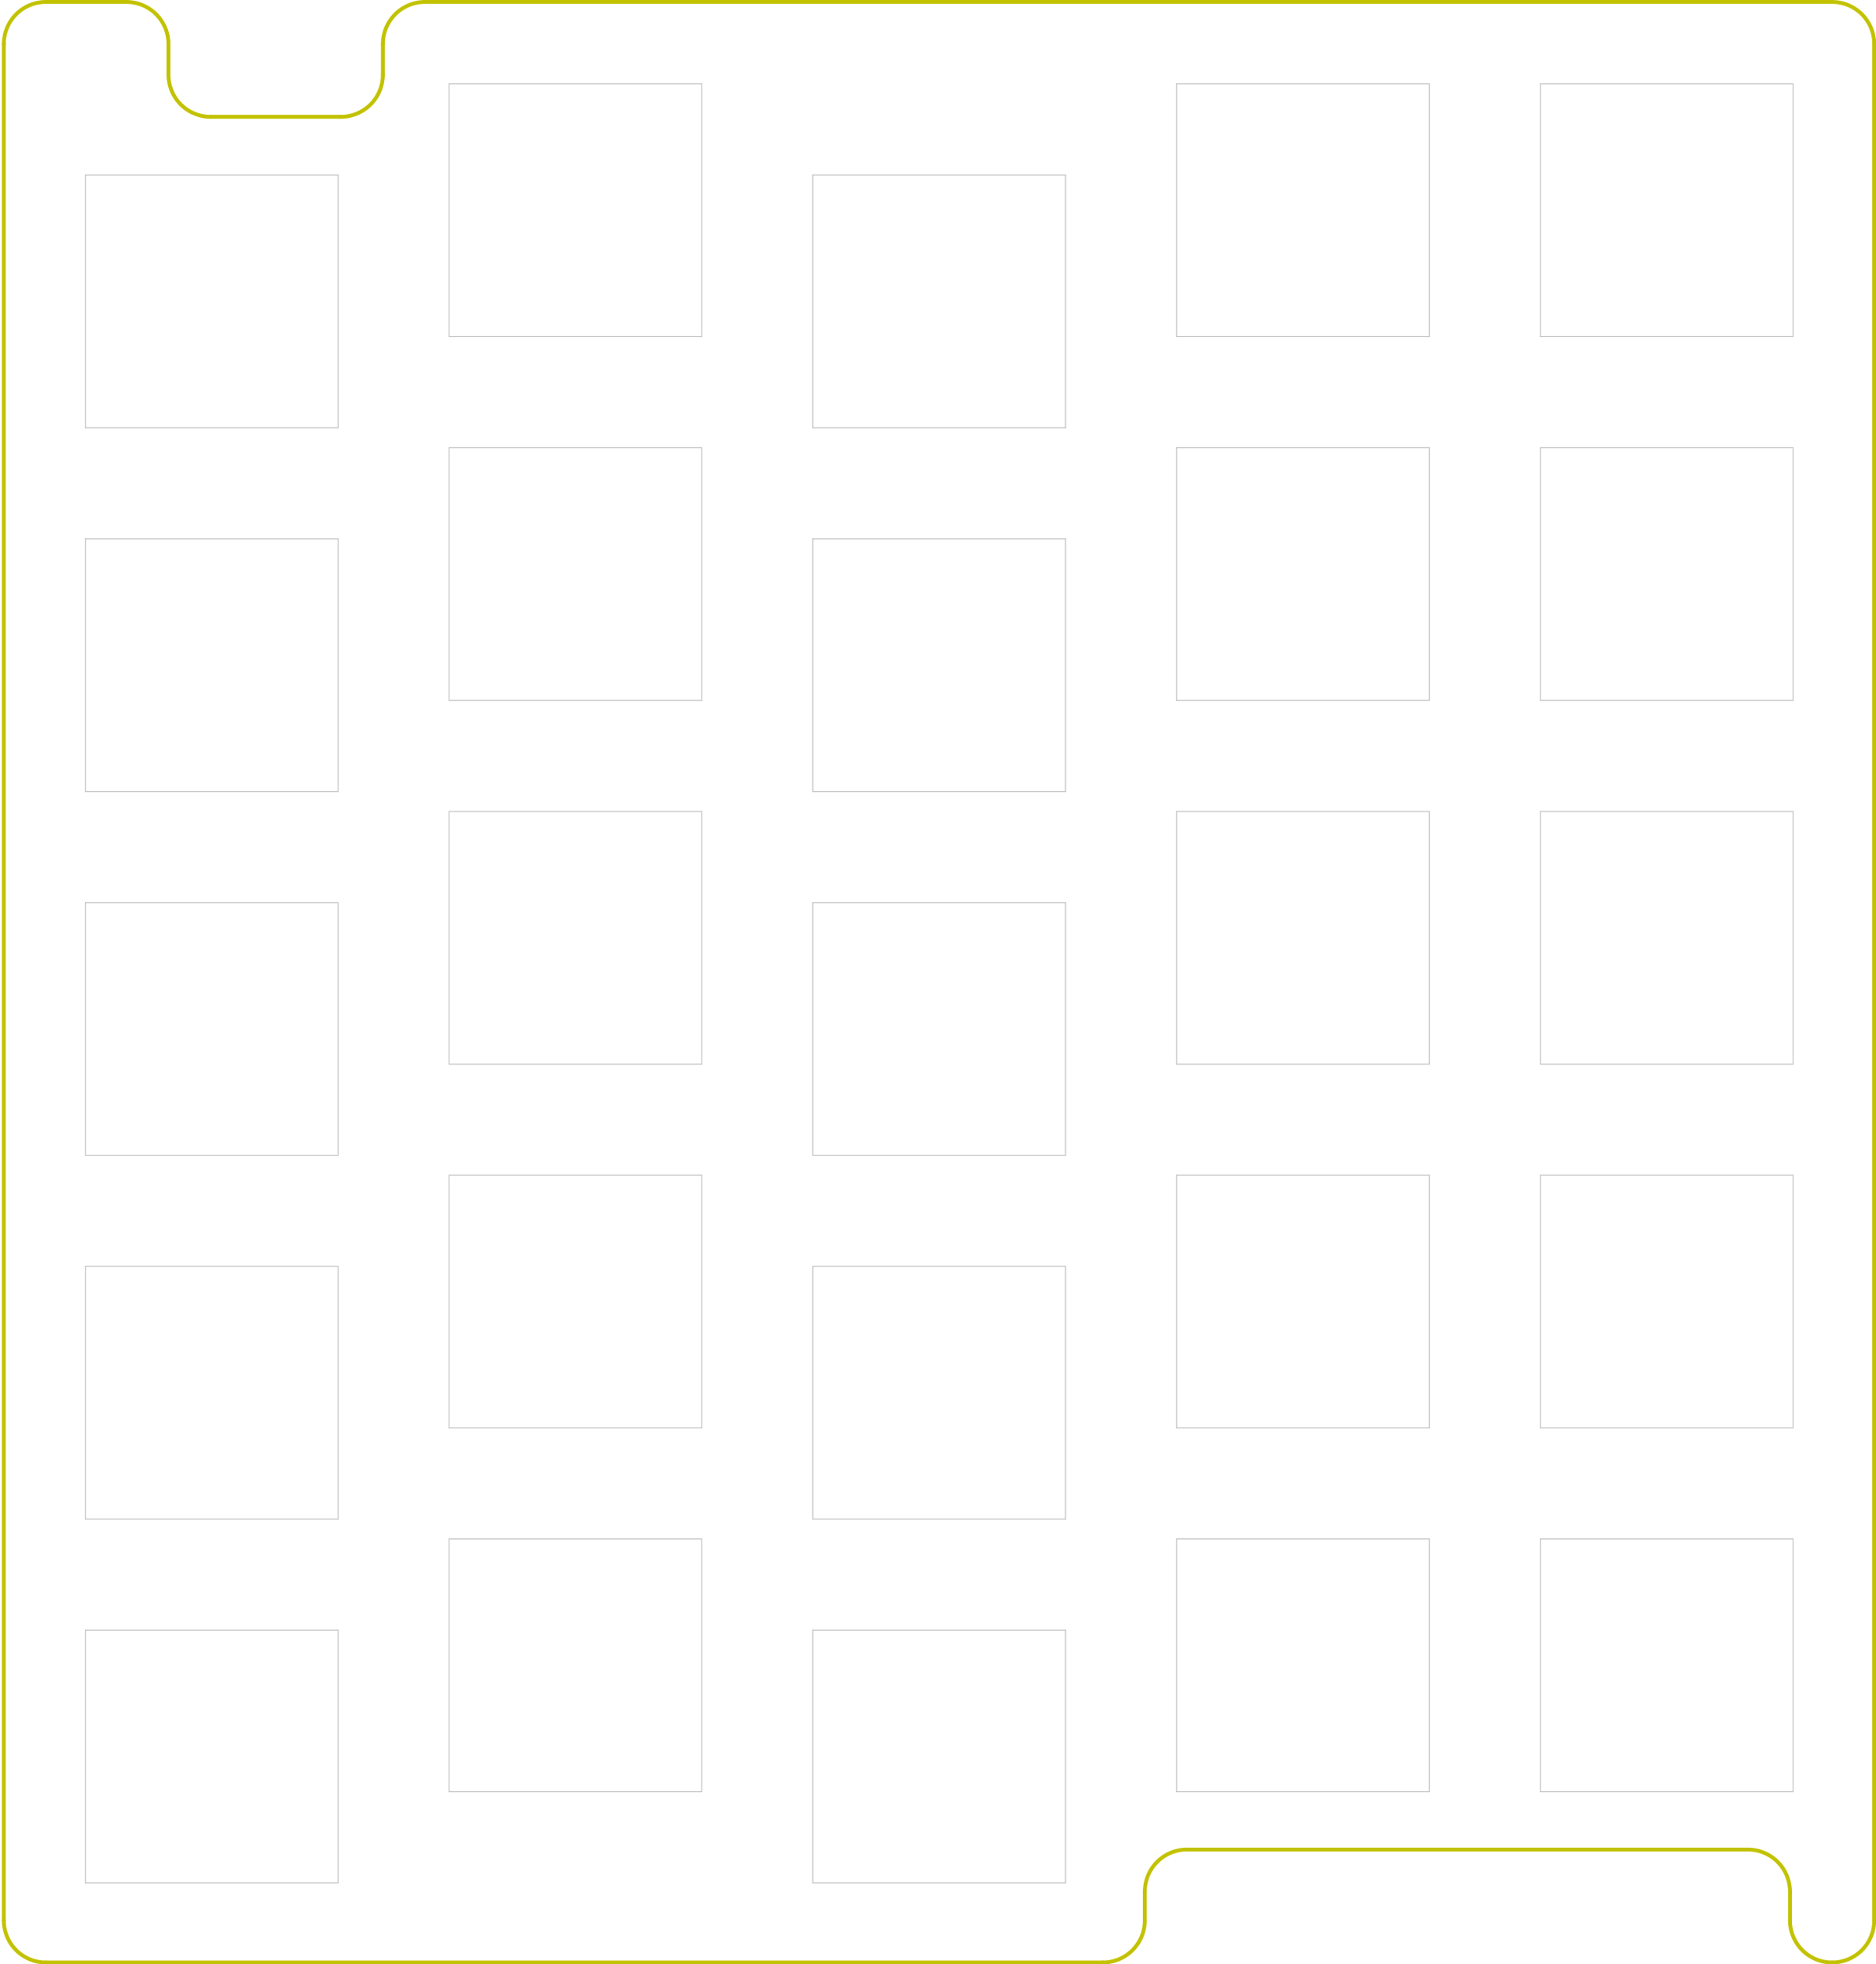 <?xml version="1.0" standalone="no"?>
 <!DOCTYPE svg PUBLIC "-//W3C//DTD SVG 1.1//EN" 
 "http://www.w3.org/Graphics/SVG/1.1/DTD/svg11.dtd"> 
<svg xmlns="http://www.w3.org/2000/svg" version="1.1" 
    width="9.799cm" height="10.259cm" viewBox="0 0 38580 40390 ">
<title>SVG Picture created as WoodElf_01-F.CrtYd.svg date 2019/06/09 17:15:51 </title>
  <desc>Picture generated by PCBNEW </desc>
<g style="fill:#000000; fill-opacity:1;stroke:#000000; stroke-opacity:1;
stroke-linecap:round; stroke-linejoin:round; "
 transform="translate(0 0) scale(1 1)">
</g>
<g style="fill:#000000; fill-opacity:0.0; 
stroke:#000000; stroke-width:-0; stroke-opacity:1; 
stroke-linecap:round; stroke-linejoin:round;">
</g>
<g style="fill:#C2C2C2; fill-opacity:0.0; 
stroke:#C2C2C2; stroke-width:-0; stroke-opacity:1; 
stroke-linecap:round; stroke-linejoin:round;">
</g>
<g style="fill:#C2C2C2; fill-opacity:0.0; 
stroke:#C2C2C2; stroke-width:19.685; stroke-opacity:1; 
stroke-linecap:round; stroke-linejoin:round;">
<path d="M1755 8796
L1755 3599
" />
<path d="M6952 8796
L1755 8796
" />
<path d="M6952 3599
L6952 8796
" />
<path d="M1755 3599
L6952 3599
" />
<path d="M9236 1724
L14433 1724
" />
<path d="M14433 1724
L14433 6921
" />
<path d="M14433 6921
L9236 6921
" />
<path d="M9236 6921
L9236 1724
" />
<path d="M16716 3599
L21913 3599
" />
<path d="M21913 3599
L21913 8796
" />
<path d="M21913 8796
L16716 8796
" />
<path d="M16716 8796
L16716 3599
" />
<path d="M24196 6921
L24196 1724
" />
<path d="M29393 6921
L24196 6921
" />
<path d="M29393 1724
L29393 6921
" />
<path d="M24196 1724
L29393 1724
" />
<path d="M31677 1724
L36874 1724
" />
<path d="M36874 1724
L36874 6921
" />
<path d="M36874 6921
L31677 6921
" />
<path d="M31677 6921
L31677 1724
" />
<path d="M31677 9204
L36874 9204
" />
<path d="M36874 9204
L36874 14401
" />
<path d="M36874 14401
L31677 14401
" />
<path d="M31677 14401
L31677 9204
" />
<path d="M24196 9204
L29393 9204
" />
<path d="M29393 9204
L29393 14401
" />
<path d="M29393 14401
L24196 14401
" />
<path d="M24196 14401
L24196 9204
" />
<path d="M16716 11079
L21913 11079
" />
<path d="M21913 11079
L21913 16276
" />
<path d="M21913 16276
L16716 16276
" />
<path d="M16716 16276
L16716 11079
" />
<path d="M9236 9204
L14433 9204
" />
<path d="M14433 9204
L14433 14401
" />
<path d="M14433 14401
L9236 14401
" />
<path d="M9236 14401
L9236 9204
" />
<path d="M1755 11079
L6952 11079
" />
<path d="M6952 11079
L6952 16276
" />
<path d="M6952 16276
L1755 16276
" />
<path d="M1755 16276
L1755 11079
" />
<path d="M1755 18560
L6952 18560
" />
<path d="M6952 18560
L6952 23756
" />
<path d="M6952 23756
L1755 23756
" />
<path d="M1755 23756
L1755 18560
" />
<path d="M9236 21881
L9236 16685
" />
<path d="M14433 21881
L9236 21881
" />
<path d="M14433 16685
L14433 21881
" />
<path d="M9236 16685
L14433 16685
" />
<path d="M16716 23756
L16716 18560
" />
<path d="M21913 23756
L16716 23756
" />
<path d="M21913 18560
L21913 23756
" />
<path d="M16716 18560
L21913 18560
" />
<path d="M24196 21881
L24196 16685
" />
<path d="M29393 21881
L24196 21881
" />
<path d="M29393 16685
L29393 21881
" />
<path d="M24196 16685
L29393 16685
" />
<path d="M31677 21881
L31677 16685
" />
<path d="M36874 21881
L31677 21881
" />
<path d="M36874 16685
L36874 21881
" />
<path d="M31677 16685
L36874 16685
" />
<path d="M31677 29362
L31677 24165
" />
<path d="M36874 29362
L31677 29362
" />
<path d="M36874 24165
L36874 29362
" />
<path d="M31677 24165
L36874 24165
" />
<path d="M24196 24165
L29393 24165
" />
<path d="M29393 24165
L29393 29362
" />
<path d="M29393 29362
L24196 29362
" />
<path d="M24196 29362
L24196 24165
" />
<path d="M16716 31237
L16716 26040
" />
<path d="M21913 31237
L16716 31237
" />
<path d="M21913 26040
L21913 31237
" />
<path d="M16716 26040
L21913 26040
" />
<path d="M9236 24165
L14433 24165
" />
<path d="M14433 24165
L14433 29362
" />
<path d="M14433 29362
L9236 29362
" />
<path d="M9236 29362
L9236 24165
" />
<path d="M1755 31237
L1755 26040
" />
<path d="M6952 31237
L1755 31237
" />
<path d="M6952 26040
L6952 31237
" />
<path d="M1755 26040
L6952 26040
" />
<path d="M1755 38717
L1755 33520
" />
<path d="M6952 38717
L1755 38717
" />
<path d="M6952 33520
L6952 38717
" />
<path d="M1755 33520
L6952 33520
" />
<path d="M9236 36842
L9236 31645
" />
<path d="M14433 36842
L9236 36842
" />
<path d="M14433 31645
L14433 36842
" />
<path d="M9236 31645
L14433 31645
" />
<path d="M16716 38717
L16716 33520
" />
<path d="M21913 38717
L16716 38717
" />
<path d="M21913 33520
L21913 38717
" />
<path d="M16716 33520
L21913 33520
" />
<path d="M24196 36842
L24196 31645
" />
<path d="M29393 36842
L24196 36842
" />
<path d="M29393 31645
L29393 36842
" />
<path d="M24196 31645
L29393 31645
" />
<path d="M31677 31645
L36874 31645
" />
<path d="M36874 31645
L36874 36842
" />
<path d="M36874 36842
L31677 36842
" />
<path d="M31677 36842
L31677 31645
" />
</g>
<g style="fill:#000000; fill-opacity:0.0; 
stroke:#000000; stroke-width:19.685; stroke-opacity:1; 
stroke-linecap:round; stroke-linejoin:round;">
</g>
<g style="fill:#C2C200; fill-opacity:0.0; 
stroke:#C2C200; stroke-width:19.685; stroke-opacity:1; 
stroke-linecap:round; stroke-linejoin:round;">
</g>
<g style="fill:#C2C200; fill-opacity:0.0; 
stroke:#C2C200; stroke-width:78.74; stroke-opacity:1; 
stroke-linecap:round; stroke-linejoin:round;">
<path d="M36811 39488
L36811 38897
" />
<path d="M36811 38897.6 A866.142 866.142 0.0 0 0 35944.9 38031.5 " />
<path d="M36811 39488.2 A866.142 866.142 0.0 0 0 37677.2 40354.3 " />
<path d="M78 905
L78 39488
" />
<path d="M23543 38897
L23543 39488
" />
<path d="M24409 38031
L35944 38031
" />
<path d="M37677.2 40354.3 A866.142 866.142 0.0 0 0 38543.3 39488.2 " />
<path d="M24409.4 38031.5 A866.142 866.142 0.0 0 0 23543.3 38897.6 " />
<path d="M22677.2 40354.3 A866.142 866.142 0.0 0 0 23543.3 39488.2 " />
<path d="M78.74 39488.2 A866.142 866.142 0.0 0 0 944.882 40354.3 " />
<path d="M944 40354
L22677 40354
" />
<path d="M38543 905
L38543 39488
" />
<path d="M38543.3 905.512 A866.142 866.142 0.0 0 0 37677.2 39.37 " />
<path d="M7874 1535
L7874 905
" />
<path d="M8740.16 39.37 A866.142 866.142 0.0 0 0 7874.02 905.512 " />
<path d="M7007.87 2401.58 A866.142 866.142 0.0 0 0 7874.02 1535.43 " />
<path d="M37677 39
L8740 39
" />
<path d="M2598 39
L944 39
" />
<path d="M944.882 39.37 A866.142 866.142 0.0 0 0 78.74 905.512 " />
<path d="M3464.57 905.512 A866.142 866.142 0.0 0 0 2598.43 39.37 " />
<path d="M3464 1535
L3464 905
" />
<path d="M3464.57 1535.43 A866.142 866.142 0.0 0 0 4330.71 2401.58 " />
<path d="M4330 2401
L7007 2401
" />
</g> 
</svg>
